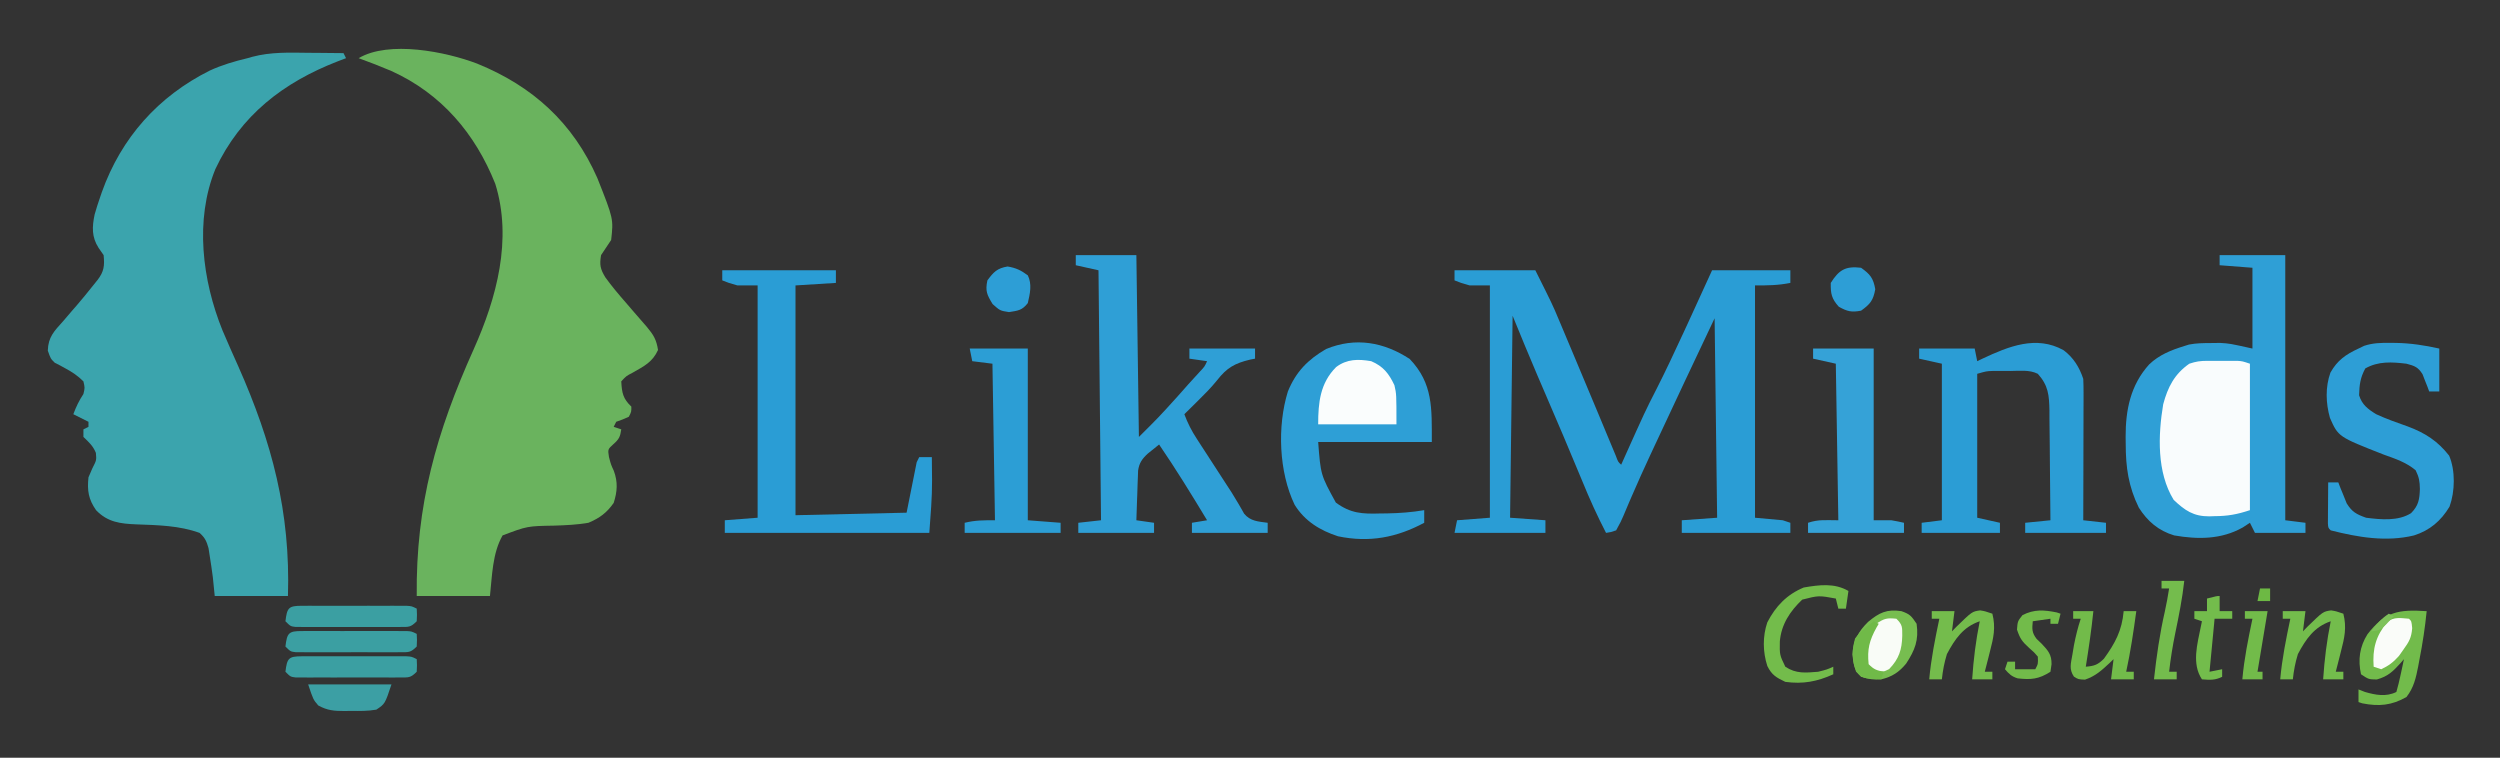 <svg xmlns="http://www.w3.org/2000/svg" role="img" viewBox="244.96 129.96 990.08 300.08"><rect x="244.96" y="129.96" width="990.08" height="300.08" fill="#333333" stroke="none"/><title>Like Minds Consulting logo</title><style>svg {isolation:isolate}</style><defs><clipPath id="_clipPath_wut2n0JkzC1BzqMqm3nu2xaWYIUl8Z9q"><path d="M0 0H1500V600H0z"/></clipPath></defs><g clip-path="url(#_clipPath_wut2n0JkzC1BzqMqm3nu2xaWYIUl8Z9q)"><path fill="#3BA4AD" d="M 367.063 150.875 C 368.419 150.885 369.775 150.894 371.131 150.902 C 374.421 150.926 377.71 150.959 381 151 C 381.495 151.99 381.495 151.99 382 153 C 380.368 153.619 380.368 153.619 378.703 154.25 C 357.152 162.63 340.263 175.602 330.254 196.93 C 322.018 217.097 325.072 241.021 333.072 260.796 C 335.079 265.563 337.207 270.276 339.313 275 C 352.702 305.182 360.017 332.779 359 366 C 349.43 366 339.86 366 330 366 C 329.753 363.546 329.505 361.091 329.25 358.563 C 328.886 355.699 328.453 352.85 328 350 C 327.848 349.023 327.696 348.046 327.539 347.039 C 326.755 344.263 326.154 342.941 324 341 C 315.951 338.083 307.474 337.937 299 337.625 C 292.649 337.382 287.555 336.774 283 332 C 279.98 327.659 279.45 324.228 280 319 C 280.516 317.804 281.031 316.607 281.563 315.375 C 283.19 312.199 283.19 312.199 282.938 309.313 C 281.804 306.517 280.149 305.079 278 303 C 278 302.01 278 301.02 278 300 C 278.66 299.67 279.32 299.34 280 299 C 280 298.34 280 297.68 280 297 C 278.02 296.01 276.04 295.02 274 294 C 275.125 291.028 276.223 288.666 278 286 C 278.584 283.543 278.584 283.543 278 281 C 275.837 278.837 273.615 277.329 270.922 275.887 C 270.205 275.491 269.488 275.095 268.75 274.688 C 267.721 274.167 267.721 274.167 266.672 273.637 C 265 272 265 272 263.895 268.82 C 264.044 263.408 266.424 261.103 269.938 257.188 C 271.14 255.783 272.341 254.378 273.543 252.973 C 274.134 252.296 274.725 251.619 275.333 250.922 C 277.542 248.375 279.65 245.763 281.75 243.125 C 282.364 242.364 282.977 241.604 283.609 240.82 C 286.177 237.459 286.405 235.215 286 231 C 285.34 230.051 284.68 229.103 284 228.125 C 281.221 223.782 281.414 219.802 282.441 214.89 C 283.055 212.687 283.751 210.536 284.5 208.375 C 284.767 207.594 285.034 206.814 285.309 206.01 C 292.998 184.494 307.651 168.096 328.015 157.919 C 332.84 155.686 337.842 154.231 343 153 C 343.61 152.823 344.221 152.647 344.85 152.465 C 352.192 150.514 359.515 150.778 367.063 150.875 Z"/><path fill="#6AB35E" d="M 433.959 155.17 C 455.937 164.108 471.926 178.618 481.539 200.504 C 487.93 216.631 487.93 216.631 487 225 C 485.686 227.013 484.353 229.013 483 231 C 482.363 234.823 482.656 236.431 484.664 239.758 C 487.226 243.314 489.986 246.585 492.875 249.875 C 493.94 251.112 495.004 252.35 496.066 253.59 C 497.75 255.552 499.443 257.502 501.152 259.441 C 503.788 262.611 504.909 264.426 505.562 268.562 C 503.38 273.363 500.061 274.959 495.566 277.52 C 492.941 278.886 492.941 278.886 491 281 C 491.252 285.629 491.696 287.846 495 291 C 495 293.062 495 293.062 494 295 C 491.5 296.125 491.5 296.125 489 297 C 488.67 297.66 488.34 298.32 488 299 C 488.99 299.33 489.98 299.66 491 300 C 490.582 302.928 490.148 303.869 487.875 305.875 C 485.656 307.896 485.656 307.896 486.125 310.937 C 486.91 313.939 486.91 313.939 488.062 316.437 C 489.698 320.907 489.438 324.632 488 329.125 C 485.262 333.061 482.418 335.129 478 337 C 473.492 337.794 469.007 337.971 464.437 338.125 C 453.776 338.309 453.776 338.309 444 342 C 439.944 349.133 439.867 357.996 439 366 C 429.43 366 419.86 366 410 366 C 409.61 329.969 417.788 301.152 432.566 268.262 C 441.612 248.06 447.963 224.783 441.102 202.754 C 433.138 182.844 419.818 167.092 399.956 158.072 C 395.685 156.251 391.361 154.592 387 153 C 398.934 145.918 421.507 150.406 433.959 155.17 Z"/><path fill="#2A9DD5" d="M 821 237 C 831.56 237 842.12 237 853 237 C 859.751 250.501 859.751 250.501 862.191 256.301 C 862.459 256.933 862.726 257.565 863.001 258.216 C 863.859 260.247 864.711 262.28 865.563 264.313 C 866.166 265.744 866.77 267.175 867.374 268.605 C 870.521 276.067 873.644 283.539 876.766 291.012 C 877.368 292.452 877.97 293.892 878.572 295.333 C 879.718 298.075 880.86 300.819 882 303.564 C 882.517 304.803 883.034 306.042 883.551 307.281 C 884.001 308.365 884.451 309.448 884.915 310.564 C 885.782 312.901 885.782 312.901 887 314 C 887.392 313.126 887.392 313.126 887.791 312.234 C 896.567 292.685 896.567 292.685 900.813 284.375 C 904.625 276.901 908.162 269.3 911.688 261.688 C 912.234 260.507 912.781 259.326 913.345 258.109 C 916.59 251.084 919.798 244.045 923 237 C 933.23 237 943.46 237 954 237 C 954 238.65 954 240.3 954 242 C 949.097 242.981 945.191 243 940 243 C 940 273.36 940 303.72 940 335 C 945.445 335.495 945.445 335.495 951 336 C 951.99 336.33 952.98 336.66 954 337 C 954 338.32 954 339.64 954 341 C 939.81 341 925.62 341 911 341 C 911 339.35 911 337.7 911 336 C 915.62 335.67 920.24 335.34 925 335 C 924.67 308.93 924.34 282.86 924 256 C 911.943 281.473 911.943 281.473 900 307 C 899.476 308.123 898.953 309.246 898.414 310.403 C 895.99 315.621 893.614 320.852 891.34 326.137 C 890.931 327.08 890.521 328.023 890.1 328.994 C 889.349 330.733 888.611 332.478 887.889 334.229 C 886.902 336.512 886.902 336.512 885 340 C 882.881 340.718 882.881 340.718 881 341 C 877.543 334.305 874.467 327.539 871.625 320.563 C 866.684 308.564 861.578 296.639 856.442 284.723 C 856.135 284.009 855.827 283.294 855.511 282.558 C 854.95 281.255 854.388 279.952 853.825 278.649 C 850.451 270.806 847.252 262.898 844 255 C 843.67 281.4 843.34 307.8 843 335 C 849.93 335.495 849.93 335.495 857 336 C 857 337.65 857 339.3 857 341 C 845.12 341 833.24 341 821 341 C 821.33 339.35 821.66 337.7 822 336 C 828.435 335.505 828.435 335.505 835 335 C 835 304.64 835 274.28 835 243 C 832.36 243 829.72 243 827 243 C 823.5 242 823.5 242 821 241 C 821 239.68 821 238.36 821 237 Z"/><path fill="#2F9FD6" d="M1124 231C1132.58 231 1141.16 231 1150 231 1150 265.65 1150 300.3 1150 336 1152.64 336.33 1155.28 336.66 1158 337 1158 338.32 1158 339.64 1158 341 1151.4 341 1144.8 341 1138 341 1137.34 339.68 1136.68 338.36 1136 337 1135.051 337.619 1134.103 338.238 1133.125 338.875 1124.655 343.635 1115.398 343.637 1106 342 1099.789 340.136 1095.468 336.434 1092 331 1087.871 322.558 1086.819 315.039 1086.813 305.75 1086.8 304.846 1086.788 303.943 1086.775 303.012 1086.752 292.231 1088.723 282.436 1096.125 274.25 1100.159 270.434 1104.756 268.634 1110 267 1110.621 266.805 1111.243 266.611 1111.883 266.41 1114.835 265.838 1117.682 265.829 1120.688 265.813 1122.426 265.791 1122.426 265.791 1124.199 265.77 1128 266 1128 266 1137 268 1137 257.44 1137 246.88 1137 236 1132.71 235.67 1128.42 235.34 1124 235 1124 233.68 1124 232.36 1124 231zM671 231C678.92 231 686.84 231 695 231 695.33 254.76 695.66 278.52 696 303 703.844 295.207 703.844 295.207 711.199 287.086 714.125 283.697 717.161 280.407 720.18 277.102 722.037 275.133 722.037 275.133 723 273 720.69 272.67 718.38 272.34 716 272 716 270.68 716 269.36 716 268 724.58 268 733.16 268 742 268 742 269.32 742 270.64 742 272 741.359 272.124 740.719 272.248 740.059 272.375 733.924 273.838 730.785 275.637 726.938 280.594 724.508 283.611 721.819 286.285 719.063 289 718.565 289.493 718.068 289.986 717.555 290.494 716.372 291.665 715.186 292.833 714 294 715.314 297.546 716.875 300.584 718.938 303.75 719.552 304.7 720.167 305.65 720.801 306.629 721.146 307.158 721.491 307.686 721.846 308.231 723.631 310.967 725.404 313.71 727.178 316.452 728.119 317.905 729.061 319.358 730.004 320.81 730.671 321.838 730.671 321.838 731.352 322.887 731.792 323.561 732.232 324.235 732.686 324.929 733.587 326.349 734.456 327.79 735.297 329.247 735.716 329.966 736.135 330.685 736.566 331.426 736.932 332.076 737.297 332.726 737.674 333.396 740.153 336.395 743.281 336.496 747 337 747 338.32 747 339.64 747 341 737.1 341 727.2 341 717 341 717 339.68 717 338.36 717 337 719.97 336.505 719.97 336.505 723 336 716.873 325.854 710.695 315.784 704 306 703.051 306.763 702.103 307.526 701.125 308.313 700.324 308.956 700.324 308.956 699.508 309.613 697.293 311.65 696.086 313.361 695.681 316.36 695.65 317.266 695.618 318.172 695.586 319.105 695.547 320.088 695.509 321.071 695.469 322.084 695.438 323.108 695.407 324.132 695.375 325.188 695.336 326.223 695.298 327.259 695.258 328.326 695.164 330.884 695.078 333.442 695 336 698.465 336.495 698.465 336.495 702 337 702 338.32 702 339.64 702 341 692.1 341 682.2 341 672 341 672 339.68 672 338.36 672 337 676.455 336.505 676.455 336.505 681 336 680.67 303.33 680.34 270.66 680 237 675.545 236.01 675.545 236.01 671 235 671 233.68 671 232.36 671 231z"/><path fill="#2E9FD6" d="M 803.25 272.125 C 812.538 281.835 812 291.698 812 305 C 797.15 305 782.3 305 767 305 C 767.992 318.047 767.992 318.047 774 329 C 779.821 333.278 784.409 333.538 791.5 333.313 C 792.867 333.298 792.867 333.298 794.262 333.283 C 799.259 333.2 804.073 332.833 809 332 C 809 333.65 809 335.3 809 337 C 798.061 342.86 787.259 344.928 774.867 342.348 C 767.743 340.036 761.712 336.355 757.691 329.898 C 751.415 316.885 750.744 298.765 755 285 C 758.173 277.205 762.916 272.369 770.125 268.188 C 781.78 263.374 793.044 265.452 803.25 272.125 Z"/><path fill="#2A9DD5" d="M 531 237 C 545.85 237 560.7 237 576 237 C 576 238.65 576 240.3 576 242 C 568.08 242.495 568.08 242.495 560 243 C 560 273.03 560 303.06 560 334 C 574.52 333.67 589.04 333.34 604 333 C 605.32 326.4 606.64 319.8 608 313 C 608.33 312.34 608.66 311.68 609 311 C 610.65 311 612.3 311 614 311 C 614.028 313.375 614.047 315.75 614.063 318.125 C 614.075 319.094 614.075 319.094 614.088 320.082 C 614.121 327.135 613.508 333.887 613 341 C 586.27 341 559.54 341 532 341 C 532 339.35 532 337.7 532 336 C 538.435 335.505 538.435 335.505 545 335 C 545 304.64 545 274.28 545 243 C 542.36 243 539.72 243 537 243 C 533.5 242 533.5 242 531 241 C 531 239.68 531 238.36 531 237 Z"/><path fill="#2B9DD5" d="M 1062.207 268.656 C 1066.136 271.6 1068.465 275.396 1070 280 C 1070.088 281.825 1070.118 283.654 1070.114 285.481 C 1070.113 287.163 1070.113 287.163 1070.113 288.878 C 1070.108 290.087 1070.103 291.297 1070.098 292.543 C 1070.096 293.782 1070.095 295.02 1070.093 296.297 C 1070.089 299.586 1070.08 302.876 1070.069 306.165 C 1070.058 309.524 1070.054 312.882 1070.049 316.24 C 1070.038 322.827 1070.021 329.413 1070 336 C 1072.97 336.33 1075.94 336.66 1079 337 C 1079 338.32 1079 339.64 1079 341 C 1068.44 341 1057.88 341 1047 341 C 1047 339.68 1047 338.36 1047 337 C 1051.95 336.505 1051.95 336.505 1057 336 C 1056.956 328.704 1056.886 321.409 1056.792 314.113 C 1056.764 311.632 1056.743 309.151 1056.729 306.669 C 1056.708 303.099 1056.661 299.531 1056.609 295.961 C 1056.608 294.854 1056.607 293.748 1056.606 292.608 C 1056.489 286.475 1056.178 282.634 1052 278 C 1048.627 276.314 1044.83 276.858 1041.125 276.875 C 1040.309 276.871 1039.493 276.867 1038.652 276.863 C 1037.862 276.865 1037.072 276.866 1036.258 276.867 C 1035.177 276.869 1035.177 276.869 1034.075 276.871 C 1031.65 276.959 1031.65 276.959 1028 278 C 1028 296.81 1028 315.62 1028 335 C 1032.455 335.99 1032.455 335.99 1037 337 C 1037 338.32 1037 339.64 1037 341 C 1026.77 341 1016.54 341 1006 341 C 1006 339.68 1006 338.36 1006 337 C 1008.64 336.67 1011.28 336.34 1014 336 C 1014 315.54 1014 295.08 1014 274 C 1009.545 273.01 1009.545 273.01 1005 272 C 1005 270.68 1005 269.36 1005 268 C 1012.26 268 1019.52 268 1027 268 C 1027.33 269.65 1027.66 271.3 1028 273 C 1028.701 272.662 1029.402 272.325 1030.125 271.977 C 1040.433 267.131 1051.441 262.639 1062.207 268.656 Z"/><g opacity=".98"><path fill="#FDFEFE" d="M 1119.125 272.867 C 1120.308 272.865 1120.308 272.865 1121.516 272.863 C 1122.745 272.869 1122.745 272.869 1124 272.875 C 1124.82 272.871 1125.64 272.867 1126.484 272.863 C 1127.273 272.865 1128.062 272.866 1128.875 272.867 C 1129.594 272.868 1130.314 272.869 1131.055 272.871 C 1133 273 1133 273 1136 274 C 1136 293.14 1136 312.28 1136 332 C 1130.946 333.685 1127.177 334.365 1122 334.375 C 1121.314 334.399 1120.628 334.424 1119.922 334.449 C 1113.659 334.485 1110.237 332.109 1105.813 327.938 C 1099.097 317.054 1099.612 302.321 1101.656 290.066 C 1103.483 283.257 1106.115 278.096 1112 274 C 1114.721 273.093 1116.327 272.872 1119.125 272.867 Z"/></g><path fill="#2D9ED6" d="M 1191.625 265.75 C 1192.676 265.756 1192.676 265.756 1193.748 265.762 C 1199.666 265.859 1205.216 266.715 1211 268 C 1211 273.61 1211 279.22 1211 285 C 1209.68 285 1208.36 285 1207 285 C 1206.654 284.06 1206.654 284.06 1206.301 283.102 C 1205.975 282.284 1205.649 281.467 1205.313 280.625 C 1204.999 279.813 1204.686 279.001 1204.363 278.164 C 1202.563 275.306 1201.239 274.866 1198 274 C 1192.173 273.315 1186.874 272.939 1181.688 275.875 C 1179.678 279.596 1179.362 282.328 1179.238 286.5 C 1180.381 290.249 1182.775 292.025 1186 294 C 1190.087 295.897 1194.326 297.365 1198.568 298.873 C 1205.464 301.453 1210.33 304.613 1214.906 310.418 C 1217.408 316.324 1217.237 324.59 1215.051 330.617 C 1211.713 336.197 1207.236 340.023 1201 342 C 1190.02 344.678 1178.755 342.742 1168 340 C 1167 339 1167 339 1166.886 337.234 C 1166.892 336.485 1166.897 335.736 1166.902 334.965 C 1166.906 334.156 1166.909 333.347 1166.912 332.514 C 1166.92 331.664 1166.929 330.813 1166.938 329.938 C 1166.942 329.083 1166.947 328.229 1166.951 327.35 C 1166.963 325.233 1166.981 323.117 1167 321 C 1168.32 321 1169.64 321 1171 321 C 1171.291 321.759 1171.583 322.519 1171.883 323.301 C 1172.498 324.792 1172.498 324.792 1173.125 326.313 C 1173.519 327.299 1173.914 328.285 1174.32 329.301 C 1176.473 332.76 1178.189 333.629 1182 335 C 1187.789 335.73 1194.681 336.434 1199.813 333.188 C 1202.793 330.207 1203.181 327.69 1203.313 323.625 C 1203.247 320.519 1203.018 319.037 1201.625 316.188 C 1197.808 313.007 1193.637 311.672 1189 310 C 1171.011 302.949 1171.011 302.949 1167.699 295.473 C 1166.044 289.619 1165.824 283.295 1167.883 277.527 C 1170.656 272.614 1173.944 270.347 1179 268 C 1179.74 267.642 1180.48 267.283 1181.242 266.914 C 1184.73 265.758 1187.993 265.702 1191.625 265.75 Z"/><path fill="#35A2D7" d="M 963 268 C 970.92 268 978.84 268 987 268 C 987 290.44 987 312.88 987 336 C 989.31 336 991.62 336 994 336 C 995.676 336.285 997.348 336.6 999 337 C 999 338.32 999 339.64 999 341 C 986.46 341 973.92 341 961 341 C 961 339.68 961 338.36 961 337 C 965.226 335.591 968.109 336 973 336 C 972.67 315.54 972.34 295.08 972 274 C 967.545 273.01 967.545 273.01 963 272 C 963 270.68 963 269.36 963 268 Z"/><path fill="#2C9ED5" d="M 629 268 C 636.59 268 644.18 268 652 268 C 652 290.44 652 312.88 652 336 C 656.29 336.33 660.58 336.66 665 337 C 665 338.32 665 339.64 665 341 C 652.46 341 639.92 341 627 341 C 627 339.68 627 338.36 627 337 C 631.265 335.966 634.373 336 639 336 C 638.67 315.54 638.34 295.08 638 274 C 635.36 273.67 632.72 273.34 630 273 C 629.67 271.35 629.34 269.7 629 268 Z"/><path fill="#FAFDFD" d="M 788 273 C 792.779 275.034 794.998 277.89 797.188 282.5 C 798 286 798 286 798 298 C 787.77 298 777.54 298 767 298 C 767 289.396 767.773 281.665 774.125 275.313 C 778.425 272.106 782.853 272.117 788 273 Z"/><path fill="#72BB4B" d="M 1206 372 C 1205.356 378.497 1204.389 384.845 1203.125 391.25 C 1202.964 392.121 1202.803 392.993 1202.637 393.891 C 1201.743 398.434 1200.915 402.271 1198 406 C 1192.134 409.336 1187.069 409.814 1180.5 408.5 C 1180.005 408.335 1179.51 408.17 1179 408 C 1179 406.35 1179 404.7 1179 403 C 1179.846 403.33 1180.691 403.66 1181.563 404 C 1185.743 405.216 1189.978 406.011 1194 404 C 1194.627 401.835 1195.154 399.641 1195.625 397.438 C 1195.885 396.24 1196.146 395.042 1196.414 393.809 C 1196.607 392.882 1196.801 391.955 1197 391 C 1196.576 391.494 1196.152 391.987 1195.715 392.496 C 1192.618 395.878 1190.754 397.786 1186.25 399.063 C 1183 399 1183 399 1180 397 C 1178.733 391.255 1179.439 386.095 1182.563 381.125 C 1189.476 372.211 1194.751 371.239 1206 372 Z"/><path fill="#77BD50" d="M 998 372 C 1001.38 373.188 1001.932 373.898 1004 377 C 1004.903 383.436 1003.385 387.378 999.836 392.785 C 997.032 396.167 994.28 397.992 990 399 C 986.848 399.259 985.15 398.908 982 398 C 979.196 395.108 979.014 393.128 978.563 389.125 C 978.817 383.704 981.012 379.953 984.801 376.23 C 989.157 372.619 992.178 371.104 998 372 Z"/><path fill="#3B9FA2" d="M364.488 389.871C365.443 389.867 366.397 389.864 367.38 389.861 368.419 389.863 369.457 389.865 370.527 389.867 372.116 389.866 372.116 389.866 373.737 389.864 375.983 389.864 378.228 389.865 380.473 389.87 383.919 389.875 387.365 389.87 390.811 389.863 392.987 389.864 395.163 389.865 397.34 389.867 398.376 389.865 399.413 389.863 400.481 389.861 401.438 389.864 402.396 389.867 403.383 389.871 404.228 389.871 405.073 389.872 405.944 389.873 408 390 408 390 410 391 410.125 393.375 410.125 393.375 410 396 407.524 398.476 406.807 398.252 403.398 398.259 401.967 398.268 401.967 398.268 400.506 398.278 399.473 398.274 398.44 398.27 397.375 398.266 396.317 398.268 395.259 398.269 394.169 398.271 391.93 398.273 389.691 398.269 387.451 398.261 384.014 398.25 380.578 398.261 377.141 398.273 374.969 398.272 372.797 398.27 370.625 398.266 369.592 398.27 368.558 398.274 367.494 398.278 366.539 398.272 365.585 398.265 364.602 398.259 363.759 398.257 362.917 398.256 362.049 398.254 360 398 360 398 358 396 358.653 390.649 359.223 389.876 364.488 389.871zM364.488 379.871C365.443 379.867 366.397 379.864 367.38 379.861 368.419 379.863 369.457 379.865 370.527 379.867 372.116 379.866 372.116 379.866 373.737 379.864 375.983 379.864 378.228 379.865 380.473 379.87 383.919 379.875 387.365 379.87 390.811 379.863 392.987 379.864 395.163 379.865 397.34 379.867 398.376 379.865 399.413 379.863 400.481 379.861 401.438 379.864 402.396 379.867 403.383 379.871 404.228 379.871 405.073 379.872 405.944 379.873 408 380 408 380 410 381 410.125 383.375 410.125 383.375 410 386 407.524 388.476 406.807 388.252 403.398 388.259 401.967 388.268 401.967 388.268 400.506 388.278 399.473 388.274 398.44 388.27 397.375 388.266 396.317 388.268 395.259 388.269 394.169 388.271 391.93 388.273 389.691 388.269 387.451 388.261 384.014 388.25 380.578 388.261 377.141 388.273 374.969 388.272 372.797 388.27 370.625 388.266 369.592 388.27 368.558 388.274 367.494 388.278 366.539 388.272 365.585 388.265 364.602 388.259 363.759 388.257 362.917 388.256 362.049 388.254 360 388 360 388 358 386 358.653 380.649 359.223 379.876 364.488 379.871zM364.488 369.871C365.443 369.867 366.397 369.864 367.38 369.861 368.419 369.863 369.457 369.865 370.527 369.867 372.116 369.866 372.116 369.866 373.737 369.864 375.983 369.864 378.228 369.865 380.473 369.87 383.919 369.875 387.365 369.87 390.811 369.863 392.987 369.864 395.163 369.865 397.34 369.867 398.376 369.865 399.413 369.863 400.481 369.861 401.438 369.864 402.396 369.867 403.383 369.871 404.228 369.871 405.073 369.872 405.944 369.873 408 370 408 370 410 371 410.125 373.375 410.125 373.375 410 376 407.524 378.476 406.807 378.252 403.398 378.259 401.967 378.268 401.967 378.268 400.506 378.278 399.473 378.274 398.44 378.27 397.375 378.266 396.317 378.268 395.259 378.269 394.169 378.271 391.93 378.273 389.691 378.269 387.451 378.261 384.014 378.25 380.578 378.261 377.141 378.273 374.969 378.272 372.797 378.27 370.625 378.266 369.592 378.27 368.558 378.274 367.494 378.278 366.539 378.272 365.585 378.265 364.602 378.259 363.759 378.257 362.917 378.256 362.049 378.254 360 378 360 378 358 376 358.653 370.649 359.223 369.876 364.488 369.871z"/><path fill="#74BC4C" d="M 1010 372 C 1012.97 372 1015.94 372 1019 372 C 1018.67 374.64 1018.34 377.28 1018 380 C 1018.568 379.411 1019.137 378.822 1019.723 378.215 C 1025.954 372.15 1025.954 372.15 1029.156 371.691 C 1031.063 372 1031.063 372 1034 373 C 1035.389 378.468 1034.453 382.565 1033.063 387.875 C 1032.867 388.659 1032.672 389.443 1032.471 390.25 C 1031.991 392.169 1031.497 394.085 1031 396 C 1031.99 396 1032.98 396 1034 396 C 1034 396.99 1034 397.98 1034 399 C 1031.36 399 1028.72 399 1026 399 C 1026.516 391.212 1027.449 383.651 1029 376 C 1022.464 378.232 1019.176 383.025 1016 389 C 1014.979 392.316 1014.359 395.552 1014 399 C 1012.35 399 1010.7 399 1009 399 C 1009.714 390.863 1011.328 382.983 1013 375 C 1012.01 375 1011.02 375 1010 375 C 1010 374.01 1010 373.02 1010 372 Z"/><path fill="#73BC4C" d="M 1149 372 C 1151.97 372 1154.94 372 1158 372 C 1157.67 374.64 1157.34 377.28 1157 380 C 1157.568 379.411 1158.137 378.822 1158.723 378.215 C 1164.954 372.15 1164.954 372.15 1168.156 371.691 C 1170.063 372 1170.063 372 1173 373 C 1174.389 378.468 1173.453 382.565 1172.063 387.875 C 1171.867 388.659 1171.672 389.443 1171.471 390.25 C 1170.991 392.169 1170.497 394.085 1170 396 C 1170.99 396 1171.98 396 1173 396 C 1173 396.99 1173 397.98 1173 399 C 1170.36 399 1167.72 399 1165 399 C 1165.516 391.212 1166.449 383.651 1168 376 C 1161.464 378.232 1158.176 383.025 1155 389 C 1153.979 392.316 1153.359 395.552 1153 399 C 1151.35 399 1149.7 399 1148 399 C 1148.714 390.863 1150.328 382.983 1152 375 C 1151.01 375 1150.02 375 1149 375 C 1149 374.01 1149 373.02 1149 372 Z"/><path fill="#72BB4A" d="M 1066 372 C 1068.64 372 1071.28 372 1074 372 C 1073.25 379.377 1072.166 386.678 1071 394 C 1074.363 393.712 1075.736 393.262 1078.168 390.848 C 1082.638 384.683 1085.337 379.645 1086 372 C 1087.65 372 1089.3 372 1091 372 C 1089.909 380.058 1088.722 388.051 1087 396 C 1087.99 396 1088.98 396 1090 396 C 1090 396.99 1090 397.98 1090 399 C 1087.03 399 1084.06 399 1081 399 C 1081.33 396.36 1081.66 393.72 1082 391 C 1081.238 391.741 1081.238 391.741 1080.461 392.496 C 1077.283 395.454 1074.841 397.715 1070.688 399.125 C 1068 399 1068 399 1066.289 397.914 C 1064.286 394.94 1065.104 392.711 1065.688 389.25 C 1065.895 388.005 1066.103 386.76 1066.316 385.477 C 1067.023 381.885 1067.843 378.47 1069 375 C 1068.01 375 1067.02 375 1066 375 C 1066 374.01 1066 373.02 1066 372 Z"/><path fill="#73BC4B" d="M 977 364 C 976.67 366.31 976.34 368.62 976 371 C 975.01 371 974.02 371 973 371 C 972.67 369.68 972.34 368.36 972 367 C 965.222 365.767 965.222 365.767 958.688 367.438 C 953.857 372.043 950.4 377.241 949.832 384 C 949.738 389.304 949.738 389.304 952 394 C 956.259 396.839 960.002 396.403 965 396 C 968.461 395.129 968.461 395.129 971 394 C 971 394.99 971 395.98 971 397 C 964.627 399.886 958.997 400.961 952 400 C 948.432 398.31 946.622 397.262 944.875 393.715 C 943.073 388.124 942.975 382.01 944.875 376.43 C 948.183 370.009 952.622 365.402 959.313 362.625 C 965.466 361.582 971.433 360.775 977 364 Z"/><path fill="#3C9FA4" d="M 367 401 C 377.89 401 388.78 401 400 401 C 397.424 408.728 397.424 408.728 394 411 C 390.676 411.583 387.43 411.558 384.063 411.5 C 383.169 411.515 382.275 411.531 381.354 411.547 C 377.251 411.523 374.633 411.349 370.996 409.344 C 369 407 369 407 367 401 Z"/><path fill="#2D9ED6" d="M982 236C985.635 238.608 986.834 240.07 987.625 244.5 986.834 248.93 985.635 250.392 982 253 978.201 253.712 976.563 253.313 973.188 251.438 970.309 248.23 969.925 246.285 970 242 973.276 236.804 975.869 235.279 982 236zM644 235.5C647.33 236.055 649.301 236.995 652 239 653.745 242.491 652.863 246.291 652 250 649.716 252.898 648.211 252.966 644.563 253.563 641 253 641 253 638.063 250.375 635.812 246.692 635.106 245.203 636 241 638.465 237.665 639.868 236.189 644 235.5z"/><path fill="#F9FCF7" d="M 996 375 C 998.48 377.48 998.297 378.328 998.313 381.75 C 998.194 387.246 997.011 390.922 993.125 394.938 C 991 396 991 396 988.375 395.813 C 986 395 986 395 984 393 C 983.356 386.771 984.368 382.175 988 377 C 991.224 374.851 992.267 374.617 996 375 Z"/><path fill="#74BC4D" d="M 1101 360 C 1103.97 360 1106.94 360 1110 360 C 1109.227 366.96 1107.893 373.728 1106.461 380.578 C 1105.406 385.711 1104.579 390.792 1104 396 C 1104.99 396 1105.98 396 1107 396 C 1107 396.99 1107 397.98 1107 399 C 1104.03 399 1101.06 399 1098 399 C 1099.005 389.9 1100.269 381.018 1102.316 372.086 C 1102.985 369.068 1103.519 366.053 1104 363 C 1103.01 363 1102.02 363 1101 363 C 1101 362.01 1101 361.02 1101 360 Z"/><path fill="#72BB4A" d="M 1059.5 372.5 C 1059.995 372.665 1060.49 372.83 1061 373 C 1060.67 374.32 1060.34 375.64 1060 377 C 1059.01 377 1058.02 377 1057 377 C 1057 376.34 1057 375.68 1057 375 C 1054.69 375.33 1052.38 375.66 1050 376 C 1049.703 379.061 1049.62 380.506 1051.531 382.992 C 1052.181 383.614 1052.831 384.235 1053.5 384.875 C 1056.076 387.601 1057.492 389.179 1057.438 393 C 1057.293 393.99 1057.149 394.98 1057 396 C 1052.397 398.951 1049.286 399.214 1044.051 398.617 C 1041.649 397.895 1040.607 396.888 1039 395 C 1039.495 393.515 1039.495 393.515 1040 392 C 1040.99 392 1041.98 392 1043 392 C 1043 392.99 1043 393.98 1043 395 C 1045.64 395 1048.28 395 1051 395 C 1052.132 392.869 1052.132 392.869 1052 390 C 1050.529 388.279 1050.529 388.279 1048.625 386.625 C 1045.83 384.049 1045.02 383.06 1043.75 379.313 C 1044 376 1044 376 1045.938 373.563 C 1050.563 371.203 1054.392 371.478 1059.5 372.5 Z"/><path fill="#73BC4C" d="M 1124 366 C 1124 367.98 1124 369.96 1124 372 C 1125.65 372 1127.3 372 1129 372 C 1129 372.99 1129 373.98 1129 375 C 1126.69 375 1124.38 375 1122 375 C 1121.939 375.678 1121.879 376.356 1121.816 377.055 C 1121.248 383.374 1120.644 389.688 1120 396 C 1121.65 395.67 1123.3 395.34 1125 395 C 1125 395.99 1125 396.98 1125 398 C 1122.211 399.394 1120.079 399.257 1117 399 C 1112.877 392.815 1115.194 385.015 1116.563 378.09 C 1116.707 377.4 1116.851 376.711 1117 376 C 1116.01 375.67 1115.02 375.34 1114 375 C 1114 374.01 1114 373.02 1114 372 C 1115.65 372 1117.3 372 1119 372 C 1119 370.35 1119 368.7 1119 367 C 1122.875 366 1122.875 366 1124 366 Z"/><path fill="#FAFCF9" d="M 1199 375 C 1200 376 1200 376 1200.262 378.738 C 1199.958 382.52 1199.025 384.145 1196.813 387.188 C 1196.221 388.027 1195.629 388.866 1195.02 389.73 C 1192.843 392.177 1190.968 393.623 1188 395 C 1187.01 394.67 1186.02 394.34 1185 394 C 1184.493 386.897 1185.836 381.848 1190.41 376.285 C 1193.054 374.148 1195.75 374.759 1199 375 Z"/><path fill="#72BB4A" d="M 1134 372 C 1136.97 372 1139.94 372 1143 372 C 1141.68 379.92 1140.36 387.84 1139 396 C 1139.66 396 1140.32 396 1141 396 C 1141 396.99 1141 397.98 1141 399 C 1138.36 399 1135.72 399 1133 399 C 1133.714 390.863 1135.328 382.983 1137 375 C 1136.01 375 1135.02 375 1134 375 C 1134 374.01 1134 373.02 1134 372 Z"/><path fill="#70BA48" d="M 987 376 C 987.66 376.33 988.32 376.66 989 377 C 988.567 377.727 988.567 377.727 988.125 378.469 C 985.282 383.601 984.393 387.137 985 393 C 987.139 395.139 988.133 395.427 991 396 C 990.67 396.99 990.34 397.98 990 399 C 982.618 398.637 982.618 398.637 980 395.938 C 978.481 391.475 978.308 387.422 979.625 382.813 C 981.718 380.054 984.276 378.132 987 376 Z"/><path fill="#6DB944" d="M 1140 363 C 1141.32 363 1142.64 363 1144 363 C 1144 364.65 1144 366.3 1144 368 C 1142.35 368 1140.7 368 1139 368 C 1139.33 366.35 1139.66 364.7 1140 363 Z"/><path fill="#7EC15A" d="M 1191 373 C 1191.66 373.33 1192.32 373.66 1193 374 C 1187.857 379.571 1187.857 379.571 1184 380 C 1186.219 377.092 1187.93 375.047 1191 373 Z"/></g></svg>